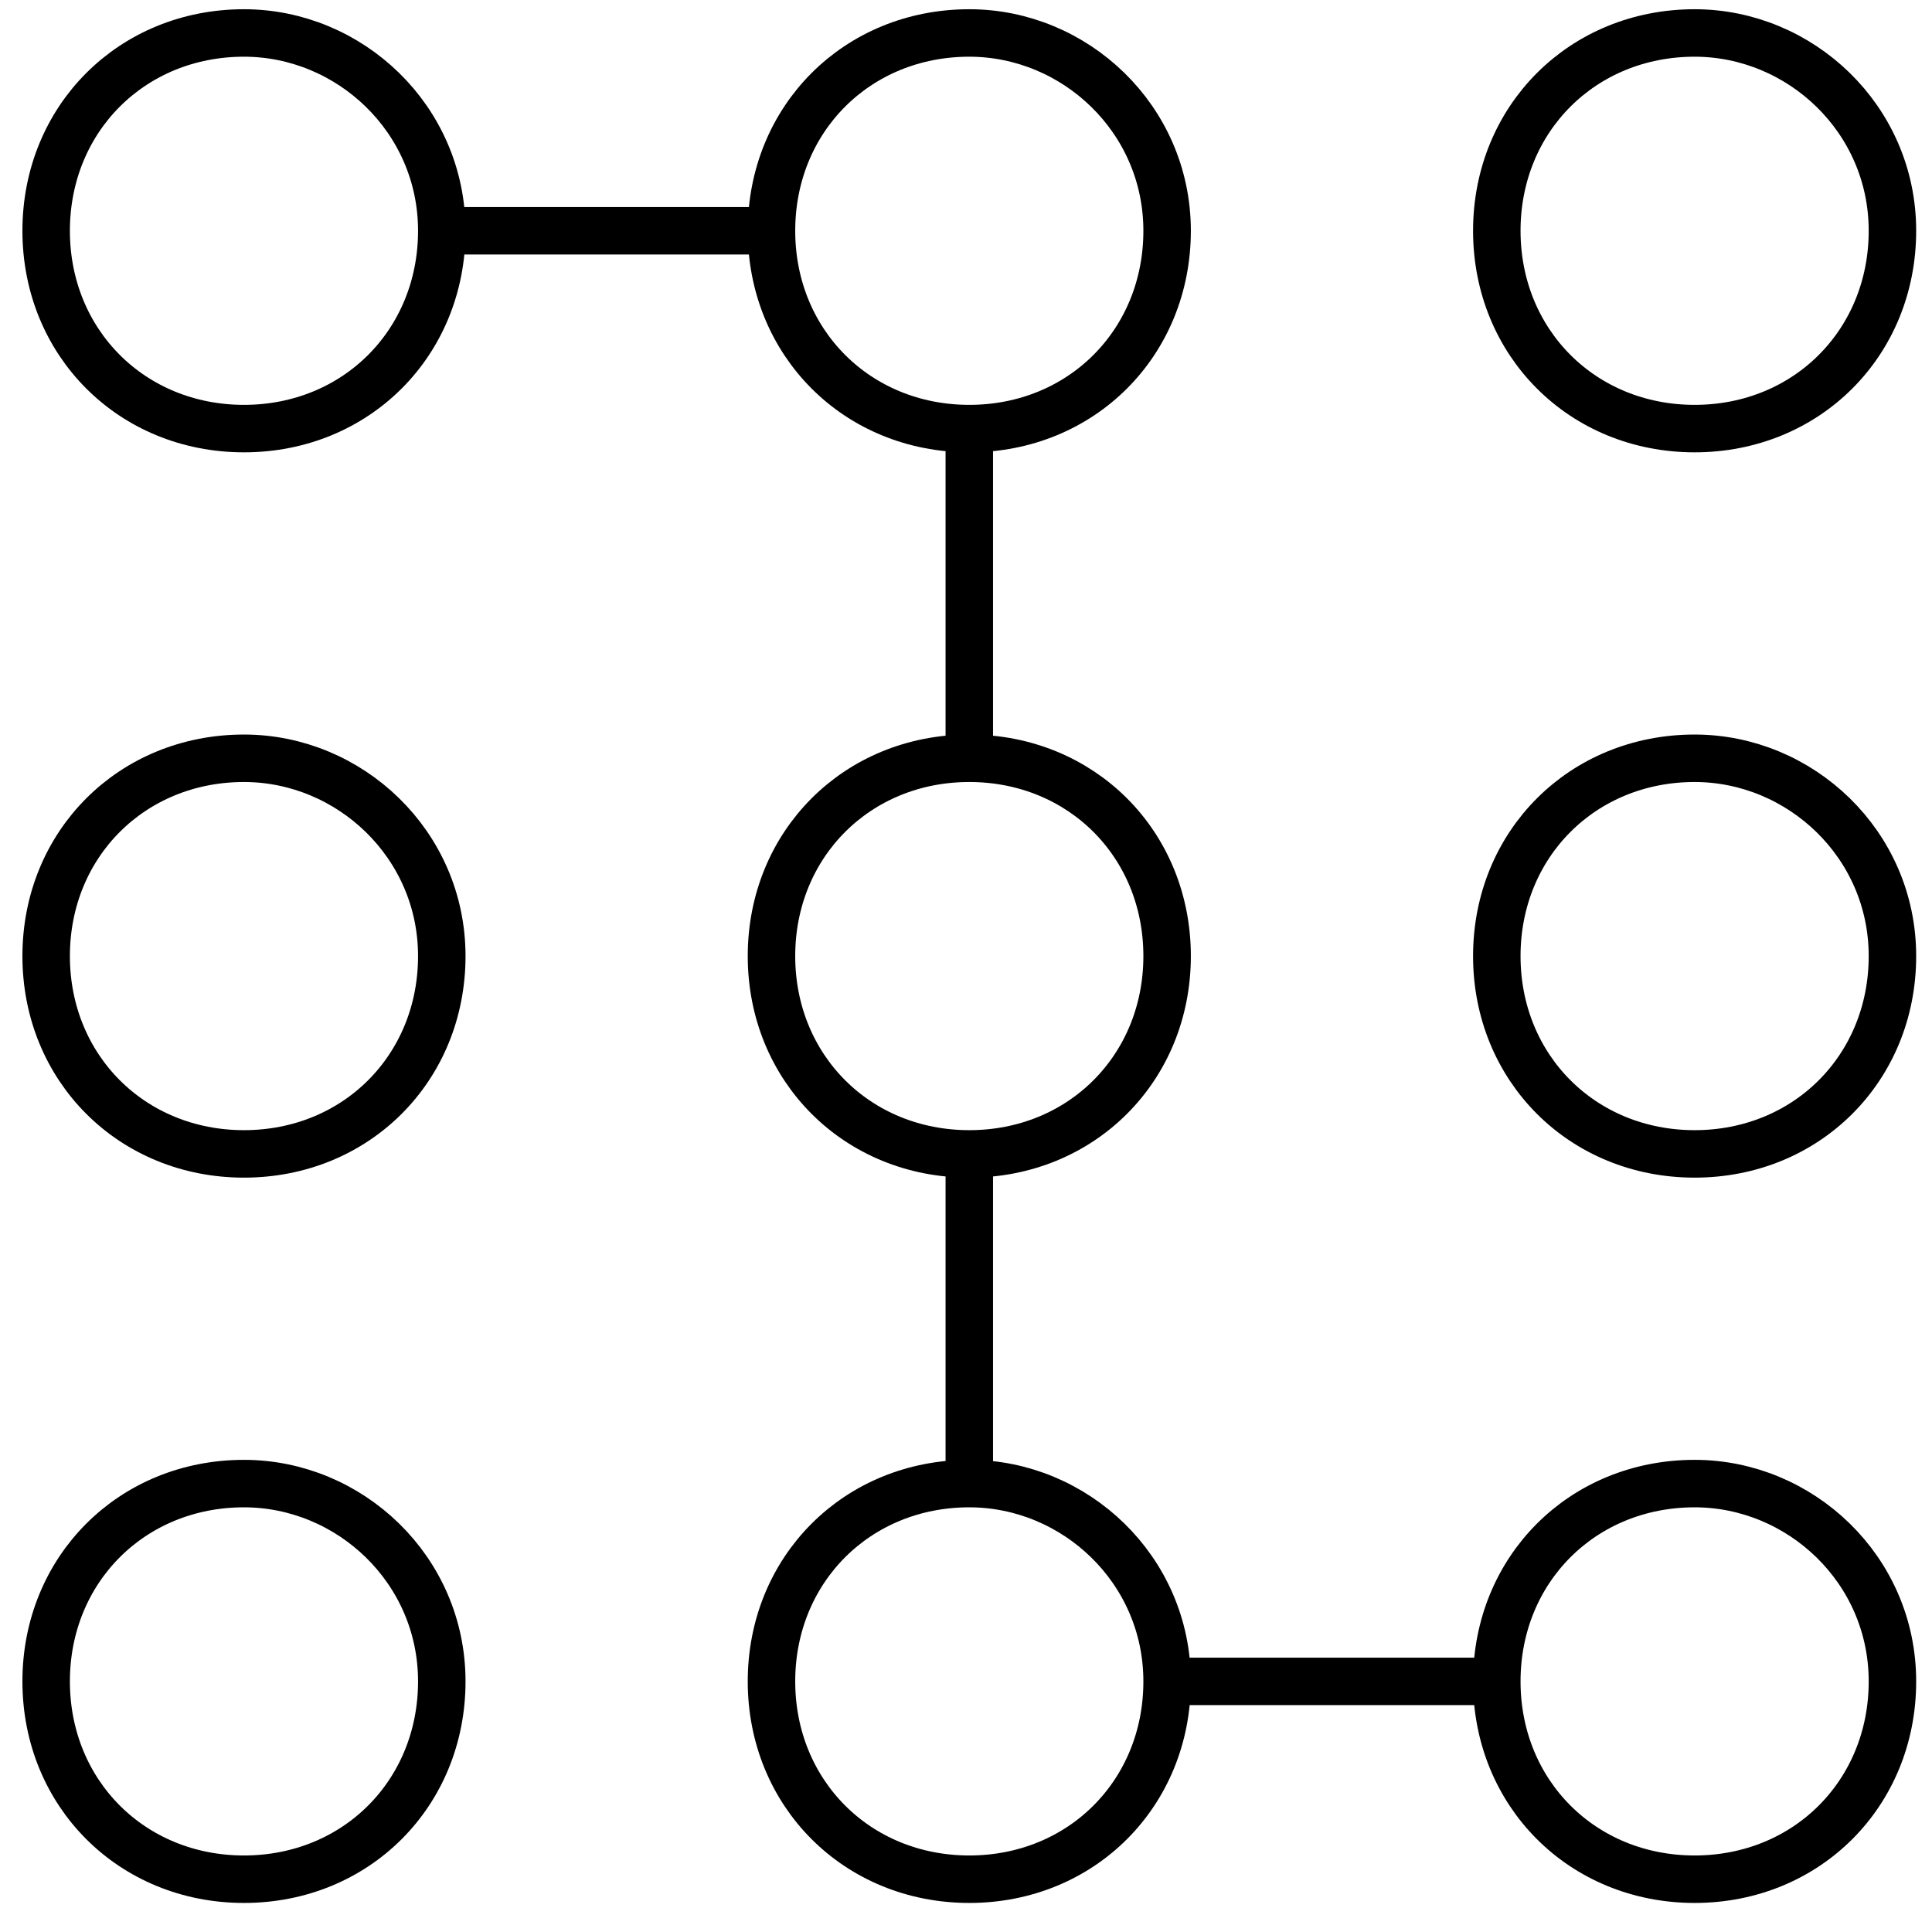 <?xml version="1.0" encoding="utf-8"?>
<!-- Generator: Adobe Illustrator 22.0.0, SVG Export Plug-In . SVG Version: 6.00 Build 0)  -->
<svg version="1.1" id="Layer_1" xmlns="http://www.w3.org/2000/svg" xmlns:xlink="http://www.w3.org/1999/xlink" x="0px" y="0px"
	 viewBox="0 0 29.3 29.2" style="enable-background:new 0 0 29.3 29.2;" xml:space="preserve">
<style type="text/css">
	.st0{fill:none;stroke:#000000;stroke-width:0.72;stroke-linecap:round;stroke-linejoin:round;stroke-miterlimit:10;}
</style>
<g id="path">
	<path id="path_1_" class="st0" d="M17.7,14.5c0,1.7-1.3,3-3,3s-3-1.3-3-3s1.3-3,3-3S17.7,12.8,17.7,14.5z M3.7,11.5
		c-1.7,0-3,1.3-3,3s1.3,3,3,3s3-1.3,3-3S5.3,11.5,3.7,11.5z M25.7,11.5c-1.7,0-3,1.3-3,3s1.3,3,3,3s3-1.3,3-3S27.3,11.5,25.7,11.5z
		 M14.7,0.5c-1.7,0-3,1.3-3,3s1.3,3,3,3s3-1.3,3-3S16.3,0.5,14.7,0.5z M3.7,0.5c-1.7,0-3,1.3-3,3s1.3,3,3,3s3-1.3,3-3
		S5.3,0.5,3.7,0.5z M25.7,0.5c-1.7,0-3,1.3-3,3s1.3,3,3,3s3-1.3,3-3S27.3,0.5,25.7,0.5z M14.7,22.5c-1.7,0-3,1.3-3,3s1.3,3,3,3
		s3-1.3,3-3S16.3,22.5,14.7,22.5z M3.7,22.5c-1.7,0-3,1.3-3,3s1.3,3,3,3s3-1.3,3-3S5.3,22.5,3.7,22.5z M25.7,22.5c-1.7,0-3,1.3-3,3
		s1.3,3,3,3s3-1.3,3-3S27.3,22.5,25.7,22.5z M6.7,3.5h5 M14.7,6.5v5 M14.7,17.5v5 M17.7,25.5h5"/>
</g>
<g id="Layer_1_1_">
</g>
</svg>
